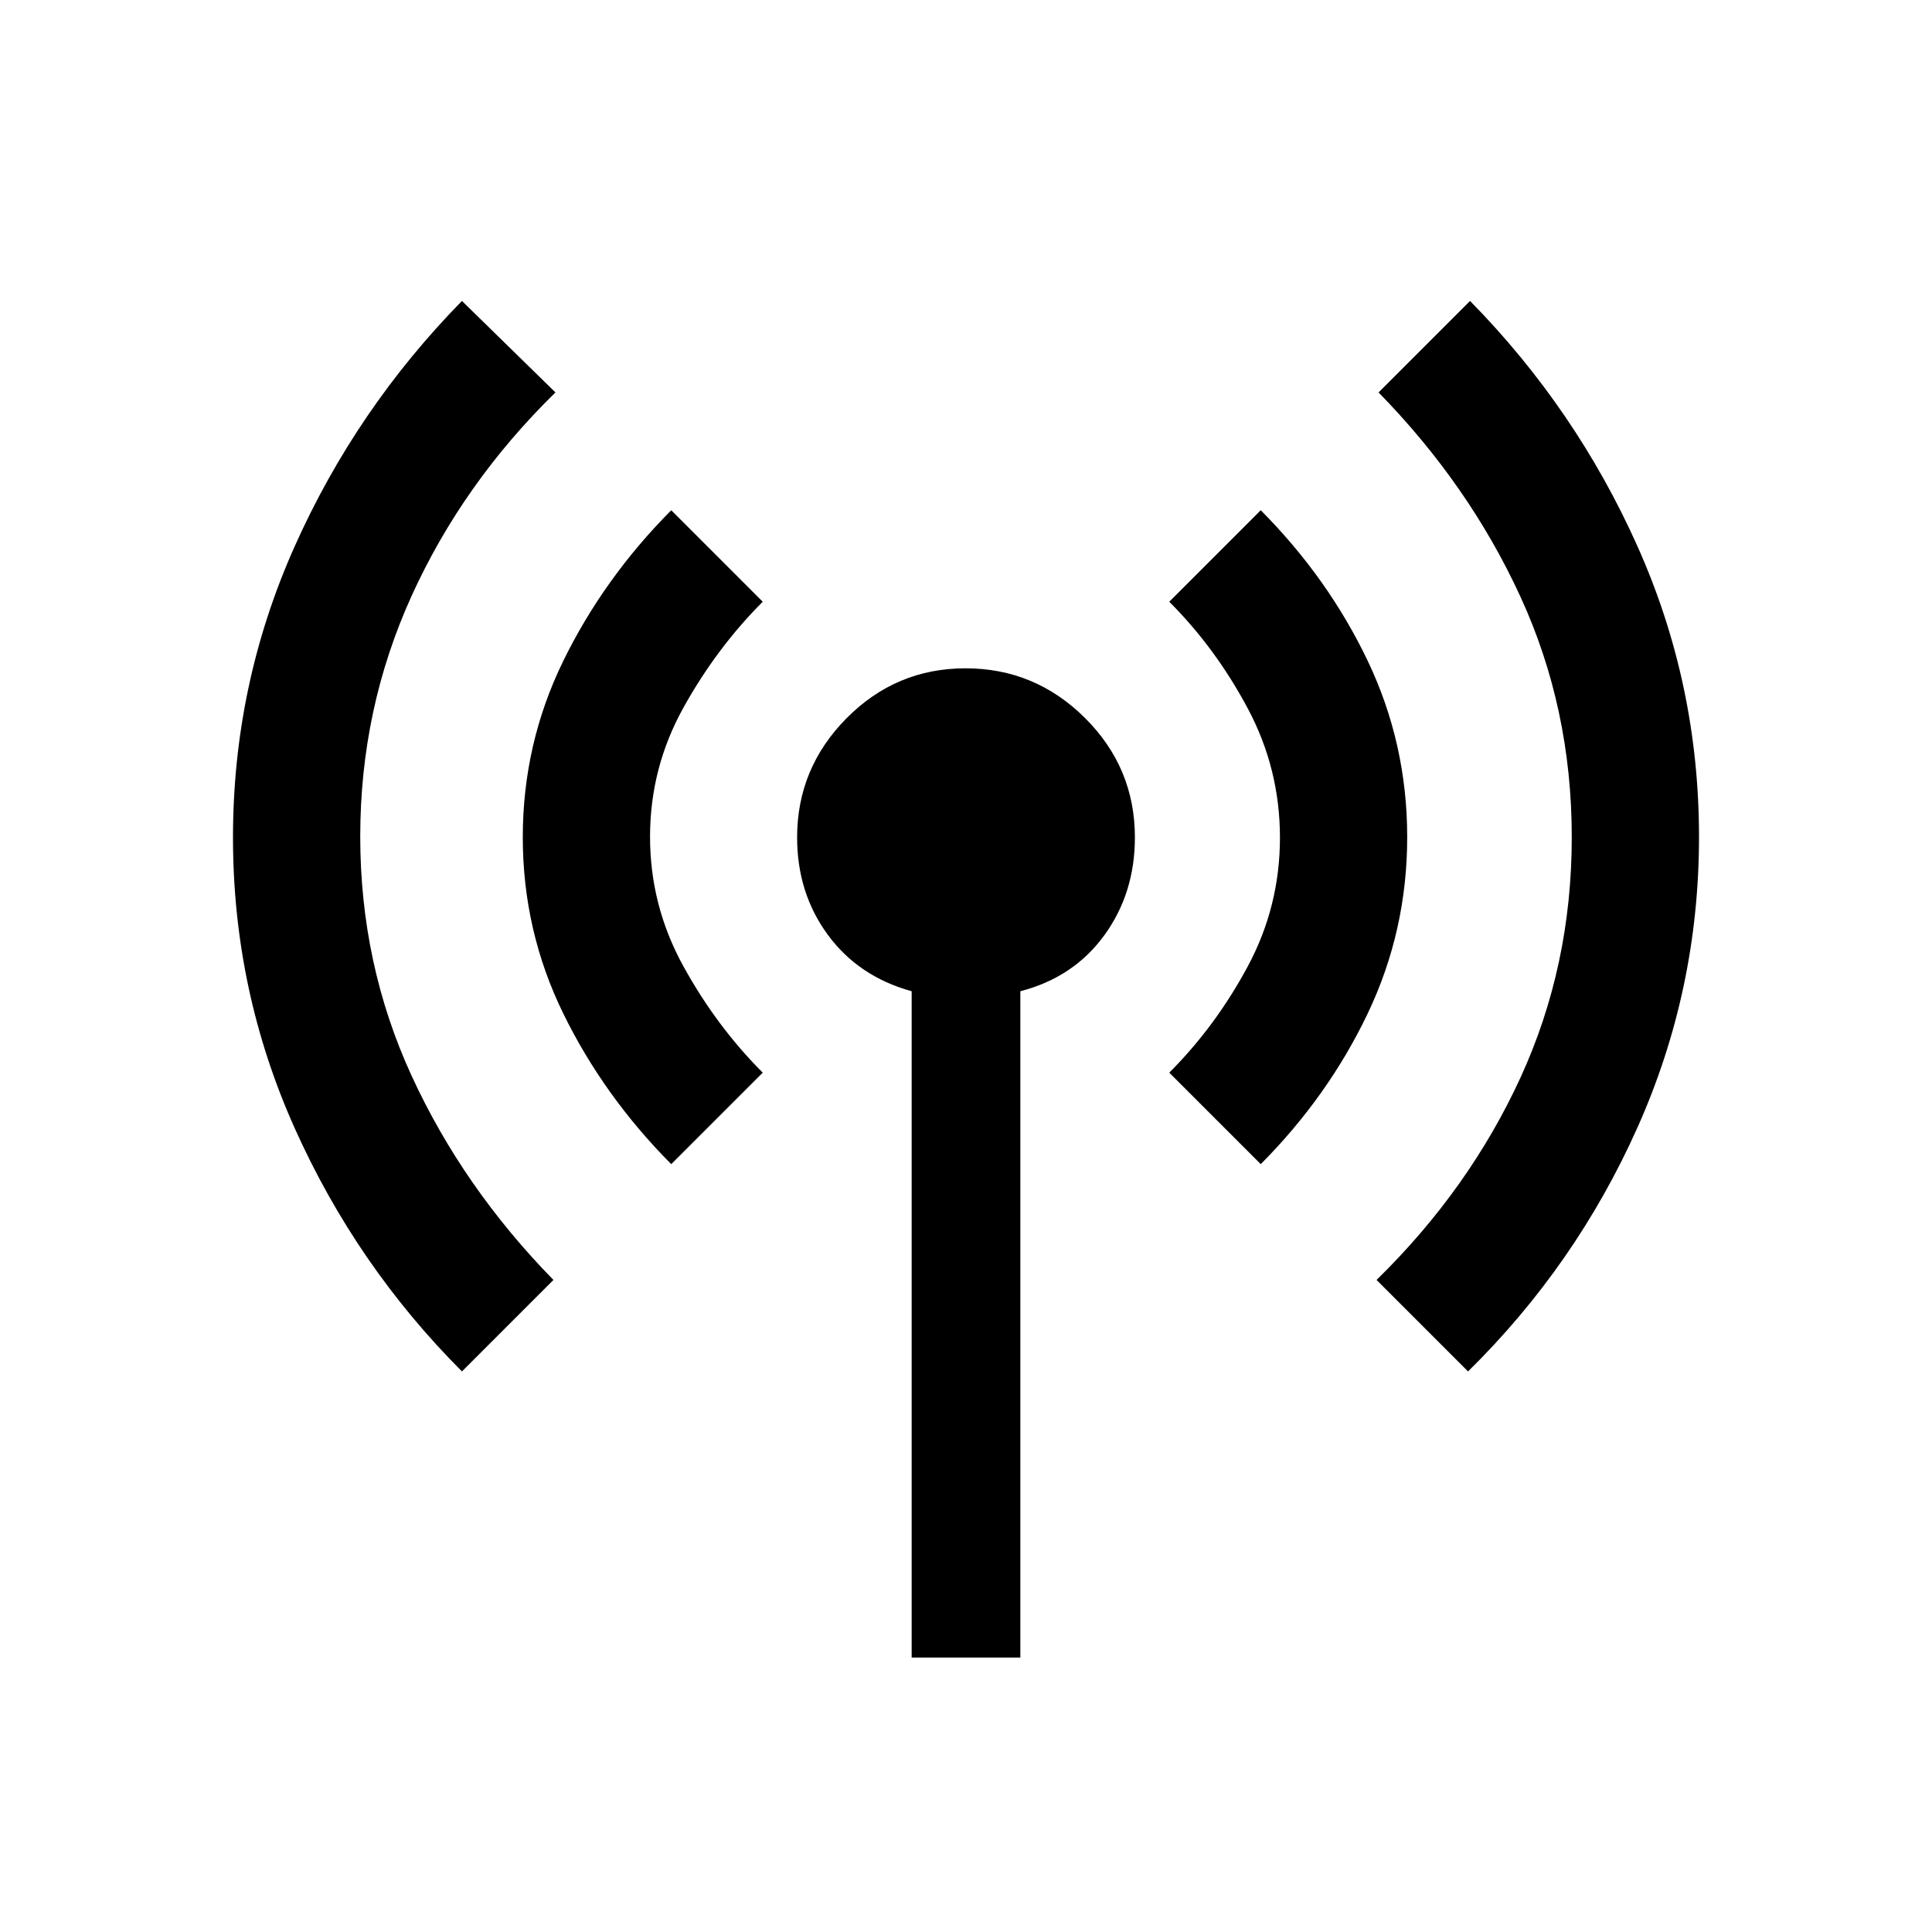 <svg xmlns="http://www.w3.org/2000/svg" height="20" viewBox="0 -960 960 960" width="20"><path d="M229.54-278.54Q177-331.18 146.38-399.52q-30.61-68.34-30.61-144.33 0-76 30.56-144.46 30.57-68.47 83.21-122.15L276-765q-46 45-71.5 101.15Q179-607.7 179-544.35t25.5 118.85Q230-370 275-324l-45.46 45.46Zm104-103q-33.5-33.69-53.64-74.82-20.13-41.14-20.13-87.61 0-46.48 20.13-87.64 20.14-41.15 53.64-74.85L379-661q-23 23-39.5 52.8-16.5 29.79-16.5 64 0 34.2 16.5 64.2t39.5 53l-45.46 45.46ZM453-136.38v-331.08q-26.46-7.31-41.69-28.08-15.23-20.76-15.23-48.34 0-34.43 24.58-59.24 24.58-24.8 59.11-24.8 34.54 0 59.35 24.68 24.8 24.68 24.8 59.35 0 27.76-15.23 48.67T507-467.46v331.08h-54Zm173.46-245.16L581-427q23-23 39-52.8 16-29.79 16-64 0-34.2-16-64.2t-39-53l45.46-45.46q33.5 33.69 53.14 74.82 19.63 41.14 19.63 87.61 0 46.48-19.63 87.64-19.64 41.15-53.14 74.85Zm103 103L684-324q46-45 71.5-100.5T781-544q0-64-25.5-119.5T685-765l45.46-45.46q52.64 53.59 83.21 121.94 30.56 68.35 30.56 144.36 0 76.01-30.61 144.48Q783-331.2 729.46-278.54Z"/></svg>